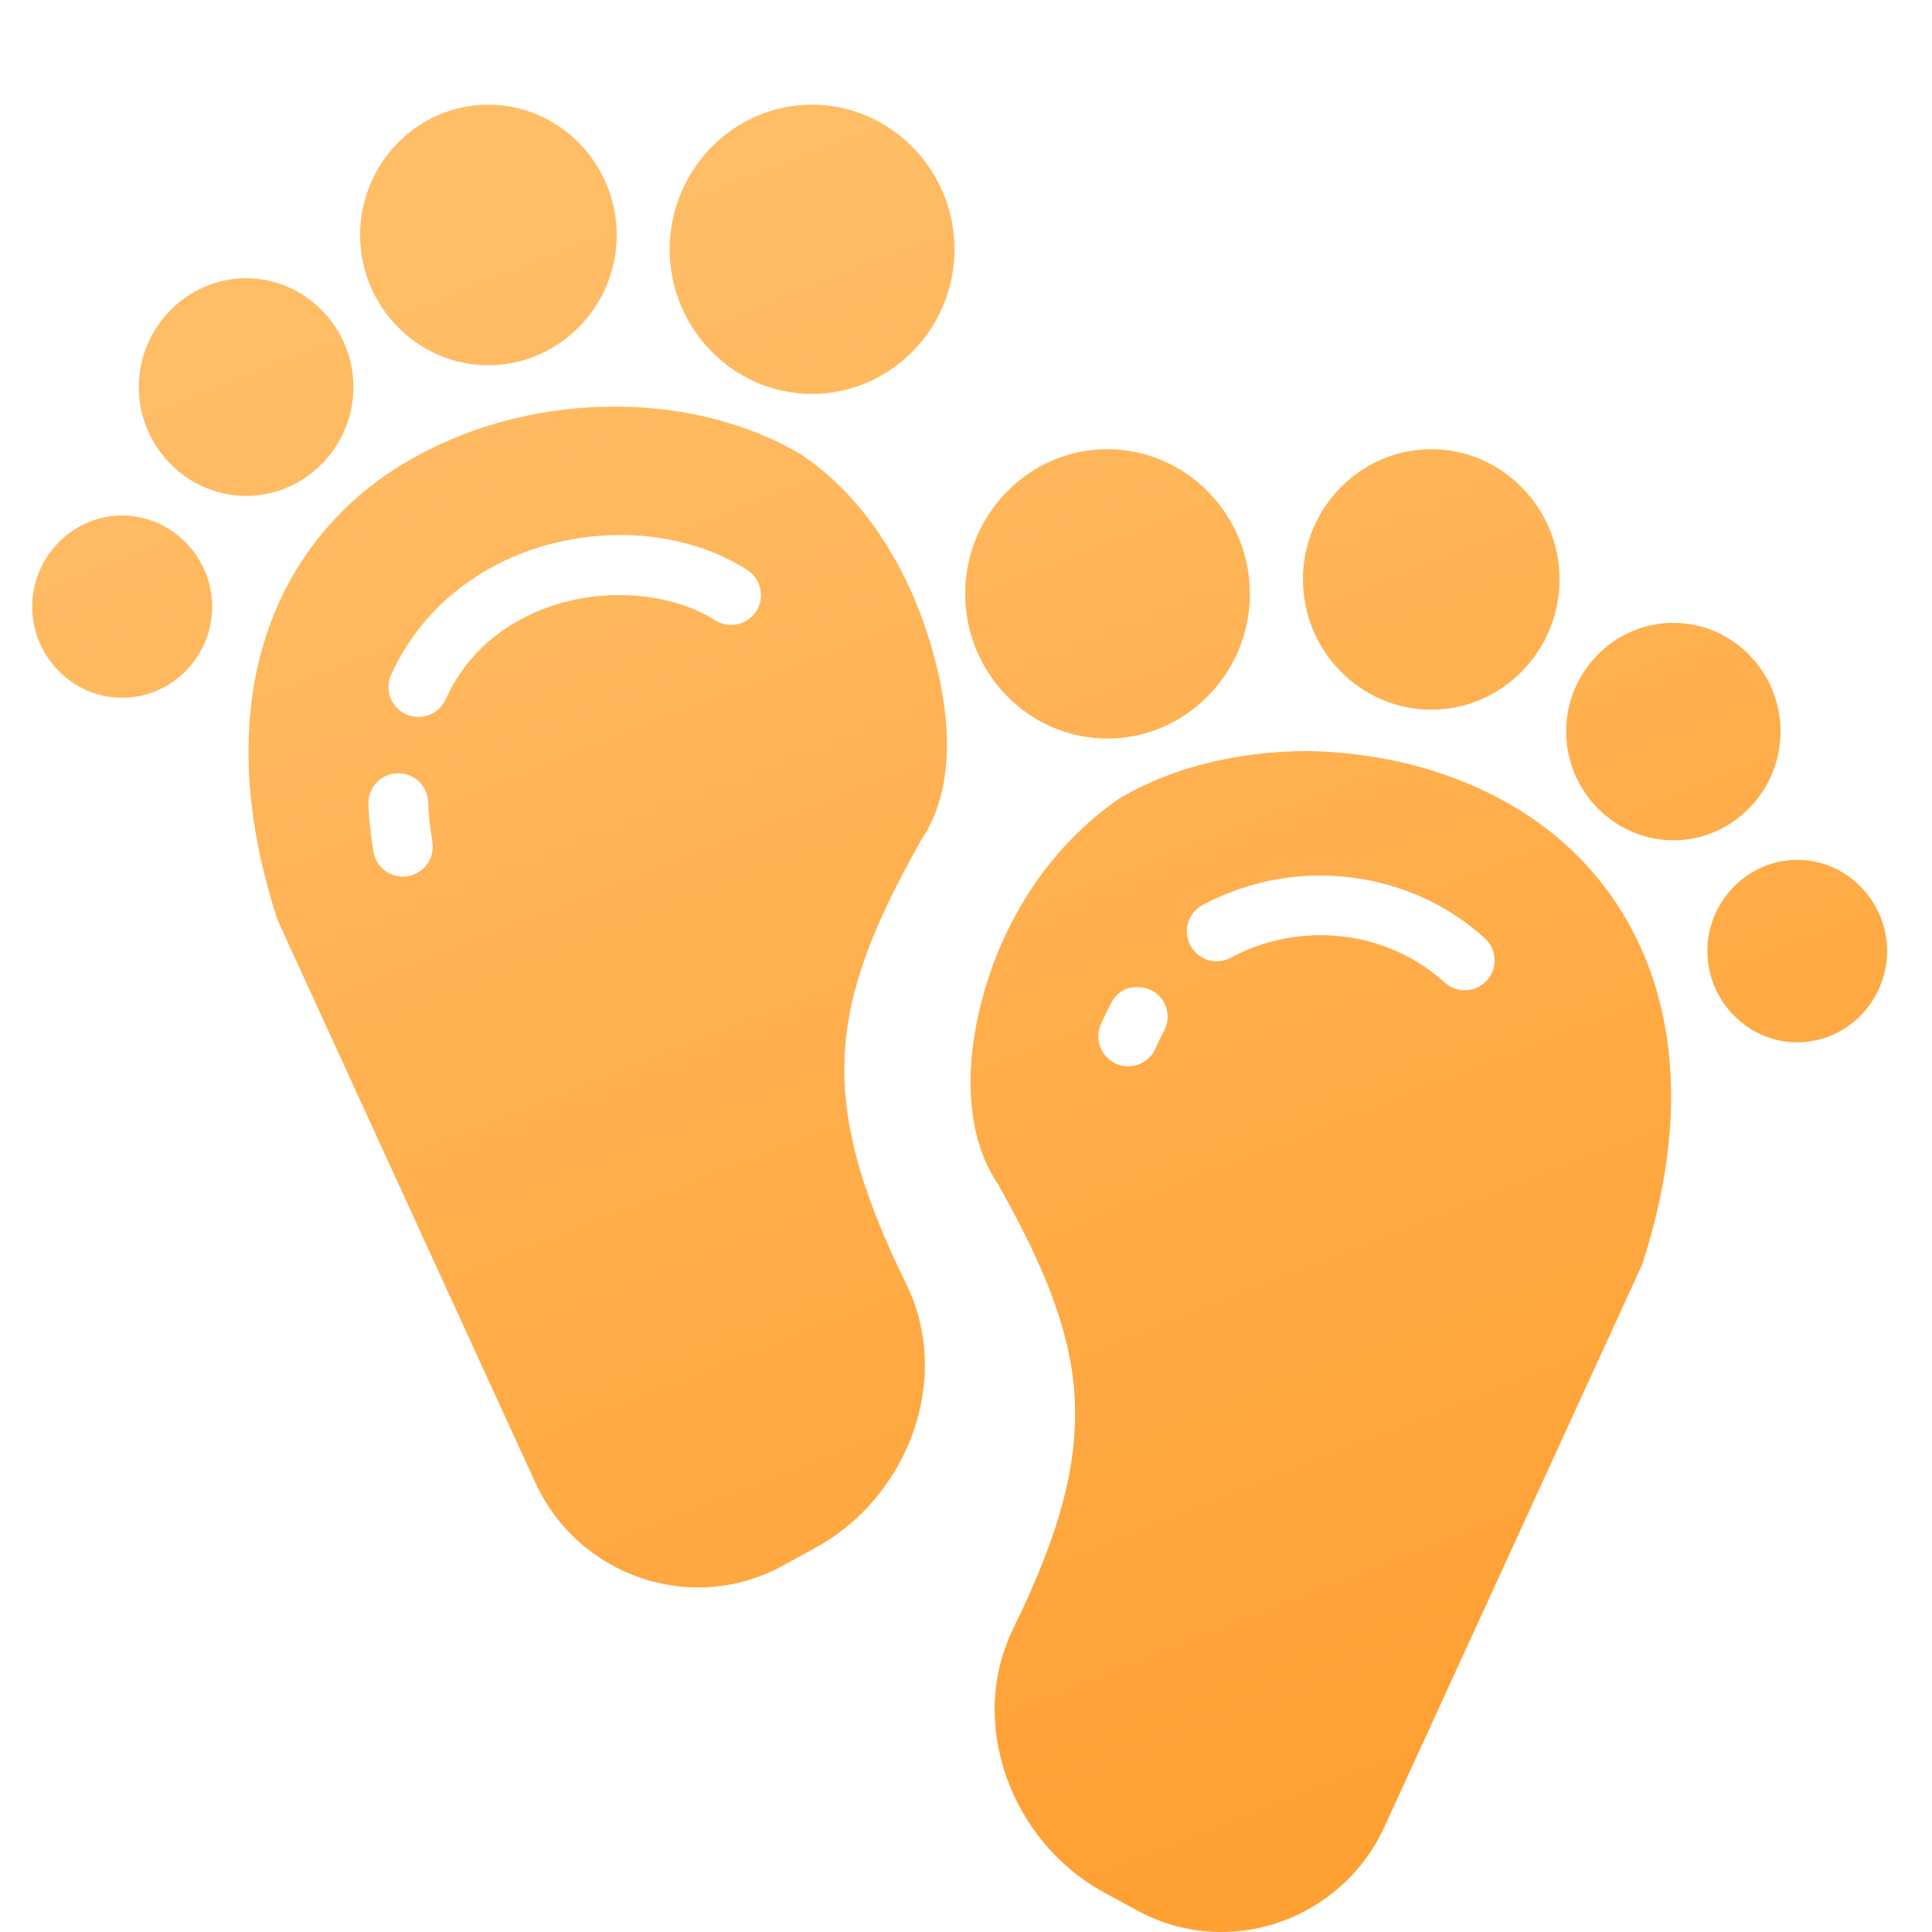 <svg width="18" height="18" viewBox="0 0 18 18" fill="none" xmlns="http://www.w3.org/2000/svg">
<g filter="url(#filter0_i_1025_46938)">
<path d="M4.249 0.975C3.589 0.975 3.055 1.526 3.055 2.19C3.055 2.854 3.589 3.403 4.249 3.403C4.91 3.403 5.446 2.854 5.446 2.19C5.446 1.526 4.91 0.975 4.249 0.975ZM7.265 0.975C6.532 0.975 5.939 1.585 5.939 2.323C5.939 3.061 6.532 3.67 7.265 3.67C7.997 3.67 8.593 3.061 8.593 2.323C8.593 1.585 7.997 0.975 7.265 0.975ZM1.993 2.592C1.442 2.592 0.993 3.053 0.993 3.606C0.993 4.16 1.442 4.62 1.993 4.62C2.545 4.62 2.993 4.16 2.993 3.606C2.993 3.053 2.545 2.592 1.993 2.592ZM5.463 3.788C5.423 3.788 5.382 3.788 5.341 3.789C4.689 3.802 4.023 3.978 3.45 4.325C2.305 5.018 1.597 6.469 2.287 8.575L4.687 13.812C5.089 14.69 6.148 15.049 6.989 14.589L7.304 14.416C8.151 13.952 8.581 12.855 8.143 11.963C7.703 11.067 7.535 10.416 7.571 9.806C7.606 9.2 7.844 8.603 8.284 7.824C8.606 7.348 8.57 6.66 8.365 5.983C8.16 5.304 7.759 4.624 7.15 4.226C6.662 3.941 6.072 3.794 5.463 3.788ZM10.017 4.185C9.285 4.185 8.692 4.794 8.692 5.532C8.692 6.27 9.285 6.881 10.017 6.881C10.75 6.881 11.345 6.27 11.345 5.532C11.345 4.794 10.75 4.185 10.017 4.185ZM13.035 4.185C12.375 4.185 11.838 4.734 11.839 5.398C11.839 6.063 12.375 6.612 13.035 6.612C13.695 6.612 14.23 6.063 14.23 5.398C14.23 4.734 13.695 4.185 13.035 4.185ZM0.816 4.803C0.363 4.815 0 5.198 0 5.653C8.29886e-06 6.116 0.375 6.501 0.838 6.501C1.3 6.501 1.677 6.116 1.677 5.653C1.677 5.19 1.3 4.803 0.838 4.803C0.83 4.803 0.823 4.803 0.816 4.803ZM5.462 4.985C5.894 4.981 6.316 5.09 6.661 5.31C6.791 5.393 6.828 5.565 6.746 5.694C6.663 5.823 6.491 5.861 6.362 5.778C6.016 5.558 5.49 5.481 5.003 5.599C4.516 5.717 4.079 6.013 3.851 6.517C3.787 6.656 3.623 6.718 3.484 6.655C3.344 6.592 3.281 6.427 3.344 6.287C3.65 5.613 4.247 5.209 4.871 5.058C5.066 5.011 5.265 4.986 5.462 4.985ZM15.265 5.803C14.726 5.817 14.291 6.27 14.291 6.815C14.291 7.368 14.74 7.829 15.291 7.829C15.843 7.829 16.289 7.368 16.289 6.815C16.289 6.261 15.843 5.803 15.291 5.803C15.283 5.803 15.274 5.803 15.265 5.803ZM8.868 9.245C8.68 9.91 8.687 10.57 8.996 11.029C9.437 11.81 9.677 12.409 9.712 13.016C9.747 13.627 9.581 14.275 9.141 15.171C8.703 16.063 9.132 17.163 9.978 17.627L10.294 17.799C11.136 18.26 12.196 17.898 12.598 17.021L14.998 11.785C15.687 9.68 14.979 8.227 13.834 7.533C13.261 7.187 12.595 7.011 11.882 6.997C11.212 7.002 10.622 7.15 10.132 7.437C9.468 7.893 9.058 8.577 8.868 9.245ZM3.397 7.205C3.552 7.197 3.683 7.317 3.689 7.471C3.694 7.589 3.706 7.712 3.728 7.843C3.754 7.994 3.651 8.138 3.5 8.163C3.348 8.189 3.204 8.086 3.179 7.934C3.154 7.782 3.139 7.637 3.133 7.496C3.125 7.343 3.244 7.212 3.397 7.205ZM16.445 8.011C15.982 8.011 15.607 8.399 15.607 8.861C15.607 9.324 15.982 9.711 16.445 9.711C16.907 9.711 17.282 9.324 17.282 8.861C17.282 8.399 16.907 8.011 16.445 8.011ZM12.413 8.194C12.819 8.267 13.209 8.447 13.534 8.742C13.648 8.846 13.656 9.022 13.552 9.136C13.449 9.249 13.274 9.257 13.161 9.155C12.671 8.71 11.981 8.605 11.391 8.822C11.314 8.851 11.239 8.884 11.167 8.923C11.032 8.995 10.864 8.945 10.791 8.81C10.718 8.675 10.768 8.505 10.904 8.432C11 8.381 11.097 8.338 11.198 8.301C11.452 8.207 11.722 8.158 11.991 8.158C12.132 8.157 12.274 8.17 12.413 8.194ZM10.43 9.227C10.566 9.299 10.618 9.469 10.545 9.604C10.516 9.658 10.49 9.712 10.465 9.769C10.403 9.91 10.238 9.973 10.097 9.91C9.958 9.848 9.895 9.685 9.956 9.545C9.986 9.477 10.019 9.408 10.054 9.341C10.138 9.187 10.299 9.168 10.43 9.227Z" fill="url(#paint0_linear_1025_46938)"/>
</g>
<defs>
<filter id="filter0_i_1025_46938" x="0" y="0.975" width="17.282" height="17.025" filterUnits="userSpaceOnUse" color-interpolation-filters="sRGB">
<feFlood flood-opacity="0" result="BackgroundImageFix"/>
<feBlend mode="normal" in="SourceGraphic" in2="BackgroundImageFix" result="shape"/>
<feColorMatrix in="SourceAlpha" type="matrix" values="0 0 0 0 0 0 0 0 0 0 0 0 0 0 0 0 0 0 127 0" result="hardAlpha"/>
<feOffset dx="0.3"/>
<feComposite in2="hardAlpha" operator="arithmetic" k2="-1" k3="1"/>
<feColorMatrix type="matrix" values="0 0 0 0 0.675 0 0 0 0 0.434 0 0 0 0 0.119 0 0 0 0.25 0"/>
<feBlend mode="normal" in2="shape" result="effect1_innerShadow_1025_46938"/>
</filter>
<linearGradient id="paint0_linear_1025_46938" x1="3.965" y1="2.453" x2="10.013" y2="17.775" gradientUnits="userSpaceOnUse">
<stop stop-color="#FFBD66"/>
<stop offset="1" stop-color="#FFA033"/>
</linearGradient>
</defs>
</svg>
